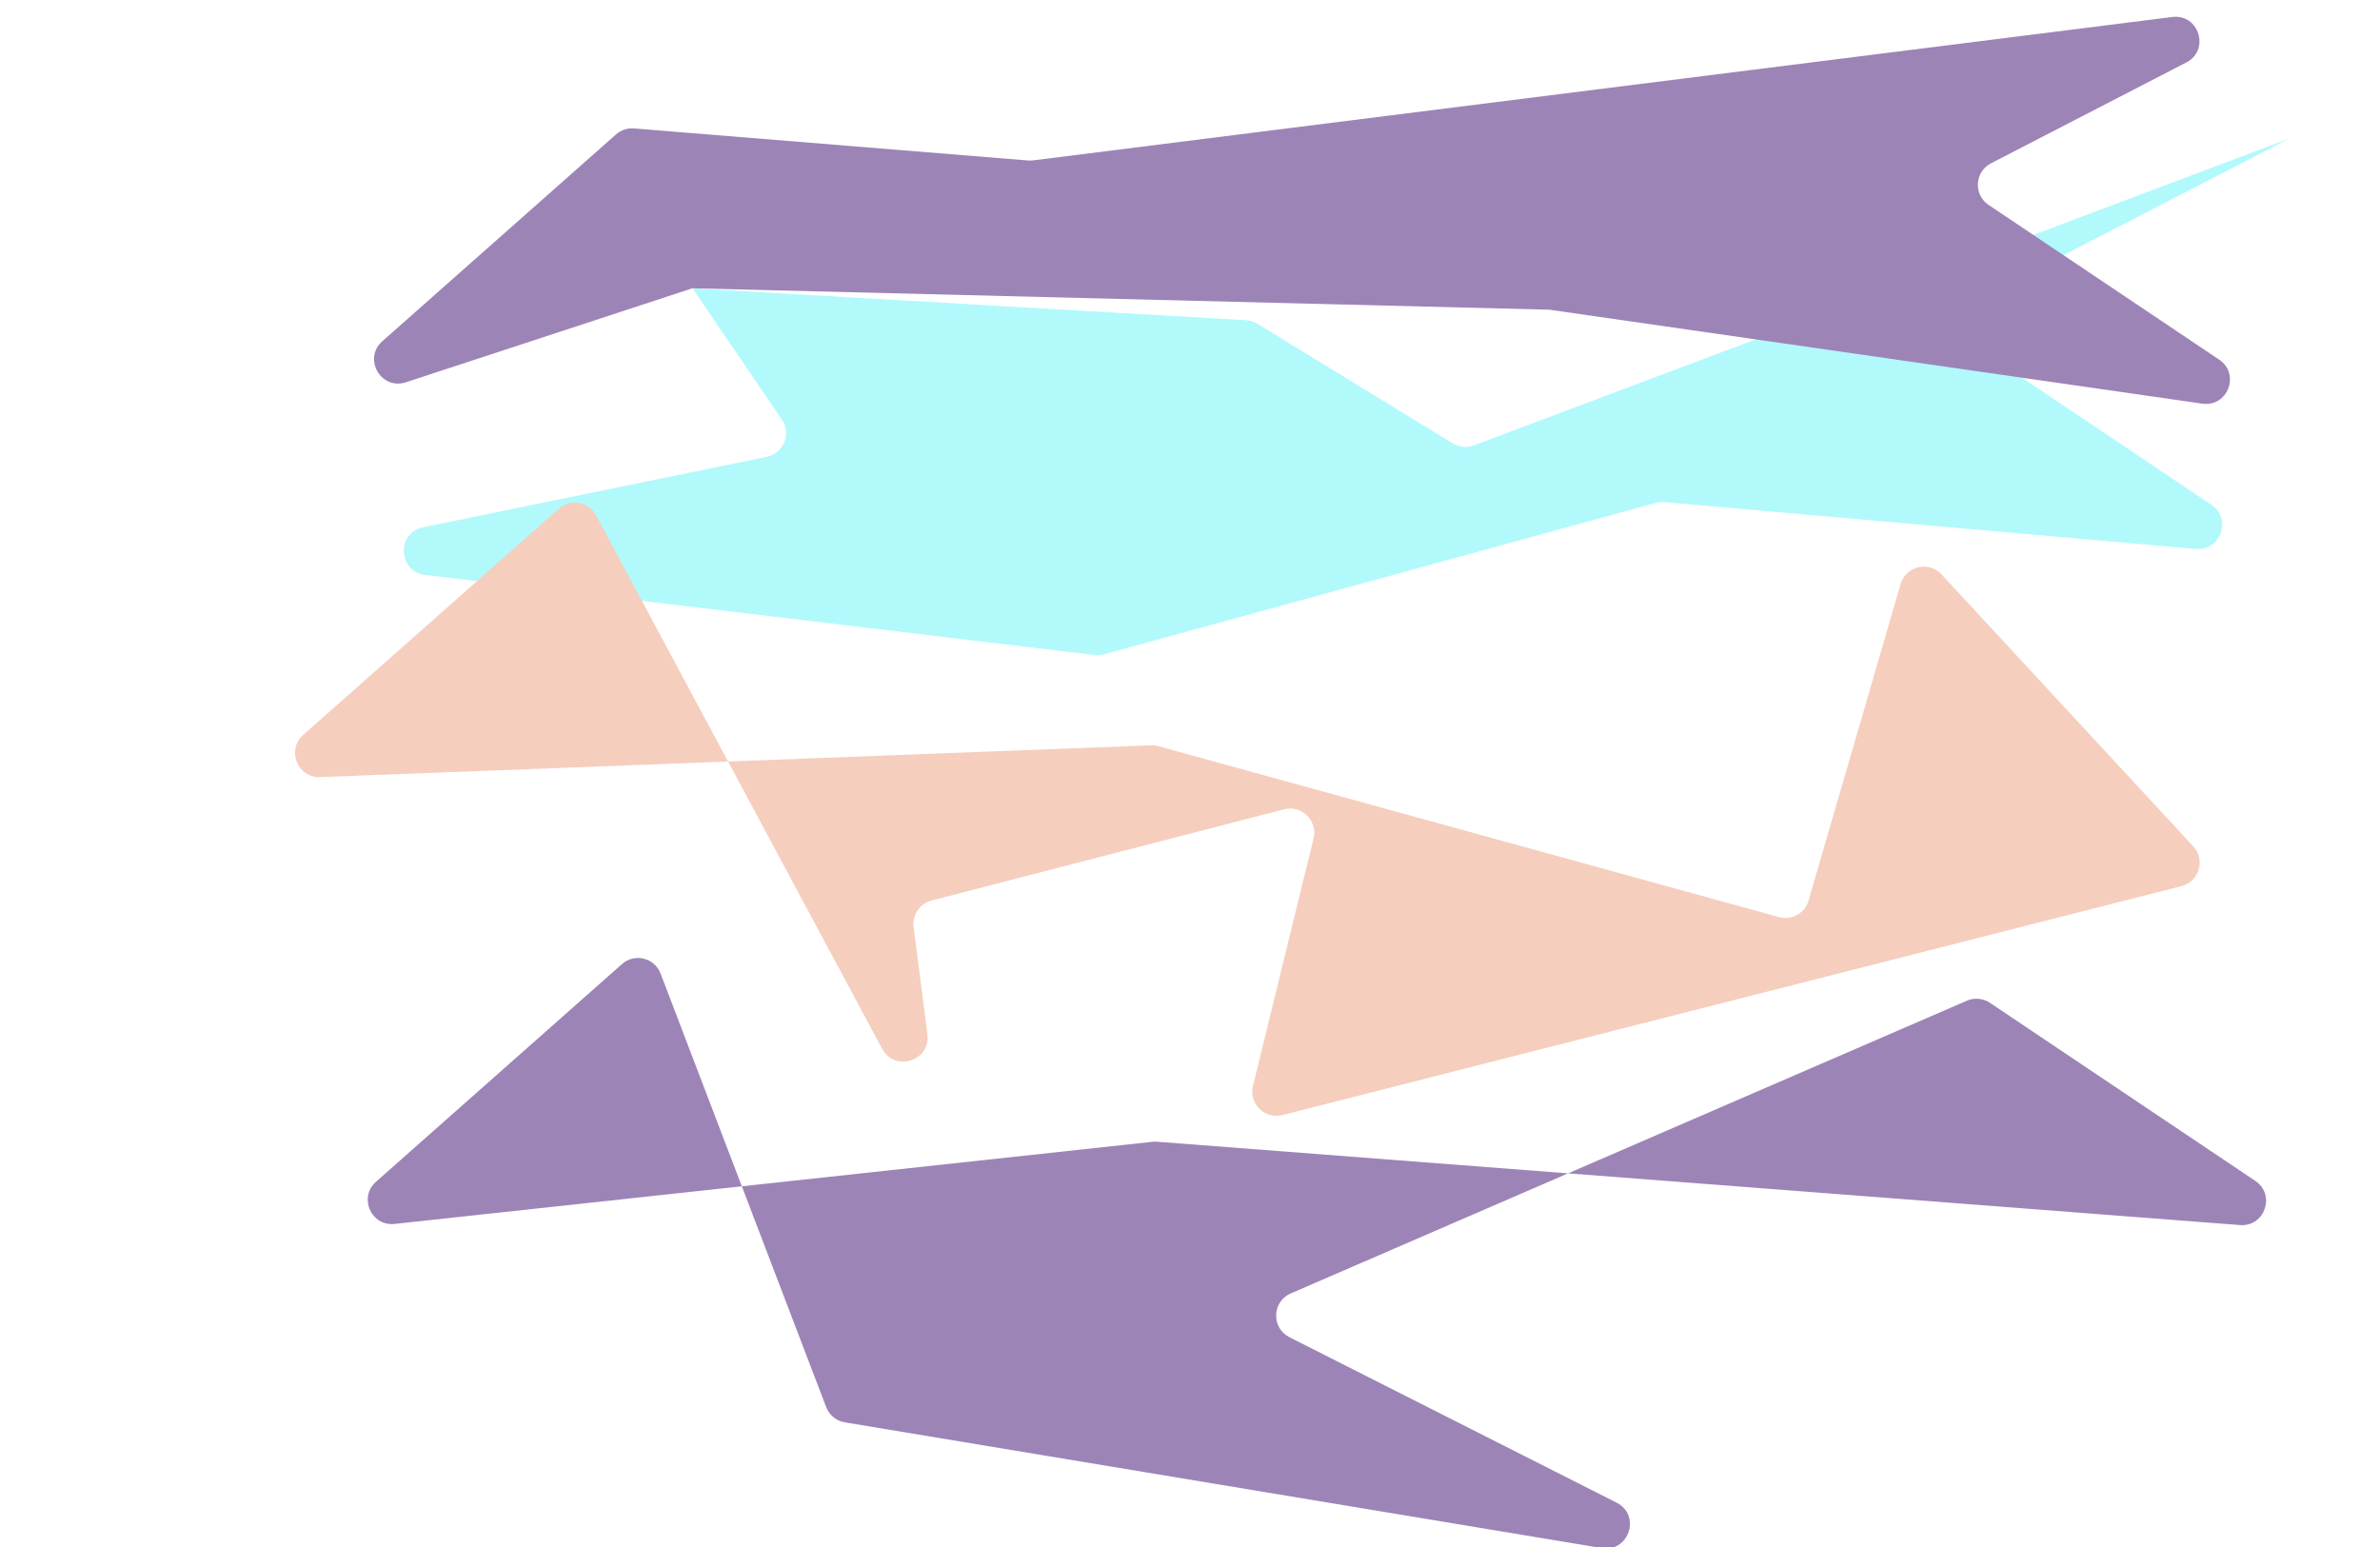 <svg width="1280" height="832" viewBox="0 0 1280 832" fill="none" xmlns="http://www.w3.org/2000/svg">
<g filter="url(#filter0_f_27_90)">
<path d="M372.41 155.034L670.195 172.221C672.334 172.344 674.409 172.994 676.236 174.113L781.296 238.455C784.716 240.549 788.911 240.948 792.664 239.536L1231.35 74.465L1061.23 162.318C1052.44 166.855 1051.74 179.153 1059.95 184.663L1189.35 271.495C1200.51 278.985 1194.35 296.42 1180.96 295.24L895.136 270.034C893.597 269.898 892.045 270.038 890.554 270.447L593.674 351.91C592.053 352.355 590.36 352.481 588.69 352.281L228.639 309.213C213.992 307.461 213.122 286.532 227.572 283.57L412.347 245.693C421.439 243.83 425.706 233.313 420.483 225.642L372.41 155.034Z" fill="#B2F9FC"/>
<path d="M300.503 273.615C306.785 268.056 316.609 269.813 320.574 277.206L474.425 564.041C481.246 576.758 500.616 570.551 498.775 556.238L491.357 498.562C490.521 492.064 494.651 485.96 500.993 484.319L690.56 435.256C700.08 432.792 708.783 441.381 706.445 450.932L673.869 584.006C671.536 593.536 680.196 602.116 689.704 599.695L1173.22 476.576C1182.77 474.144 1186.25 462.381 1179.55 455.147L1044.18 308.917C1037.32 301.499 1024.98 304.413 1022.16 314.119L972.678 484.312C970.694 491.137 963.596 495.103 956.743 493.216L622.977 401.304C621.692 400.95 620.36 400.796 619.028 400.847L172.217 417.94C160.012 418.407 153.958 403.309 163.104 395.214L300.503 273.615Z" fill="#F5CEBE"/>
<path d="M331.308 72.285C333.958 69.939 337.451 68.775 340.978 69.063L552.924 86.312C553.816 86.385 554.713 86.365 555.601 86.253L1168.25 9.142C1182.66 7.328 1188.75 26.926 1175.84 33.591L1070.76 87.853C1061.98 92.391 1061.27 104.688 1069.48 110.199L1193.52 193.432C1205 201.137 1198.11 219.064 1184.42 217.094L833.206 166.557L372.41 155.034L218.296 205.6C204.881 210.002 195.055 192.87 205.628 183.513L331.308 72.285Z" fill="#9D84B7"/>
<path d="M334.509 518.49C341.309 512.472 352.028 515.103 355.269 523.587L444.338 756.775C445.986 761.088 449.797 764.204 454.352 764.96L861.43 832.571C876.112 835.009 882.708 814.862 869.427 808.146L693.466 719.163C683.634 714.191 684.057 700.009 694.168 695.632L1057.82 538.198C1061.88 536.44 1066.56 536.868 1070.23 539.333L1212.94 635.102C1224.04 642.55 1218.03 659.884 1204.7 658.859L622.239 614.035C621.44 613.973 620.637 613.986 619.841 614.072L212.207 658.253C199.609 659.618 192.701 643.992 202.19 635.594L334.509 518.49Z" fill="#9D84B7"/>
</g>
<defs>
<filter id="filter0_f_27_90" x="-431.339" y="-240.976" width="1912.69" height="1350" filterUnits="userSpaceOnUse" color-interpolation-filters="sRGB">
<feFlood flood-opacity="0" result="BackgroundImageFix"/>
<feBlend mode="normal" in="SourceGraphic" in2="BackgroundImageFix" result="shape"/>
<feGaussianBlur stdDeviation="125" result="effect1_foregroundBlur_27_90"/>
</filter>
</defs>
</svg>
